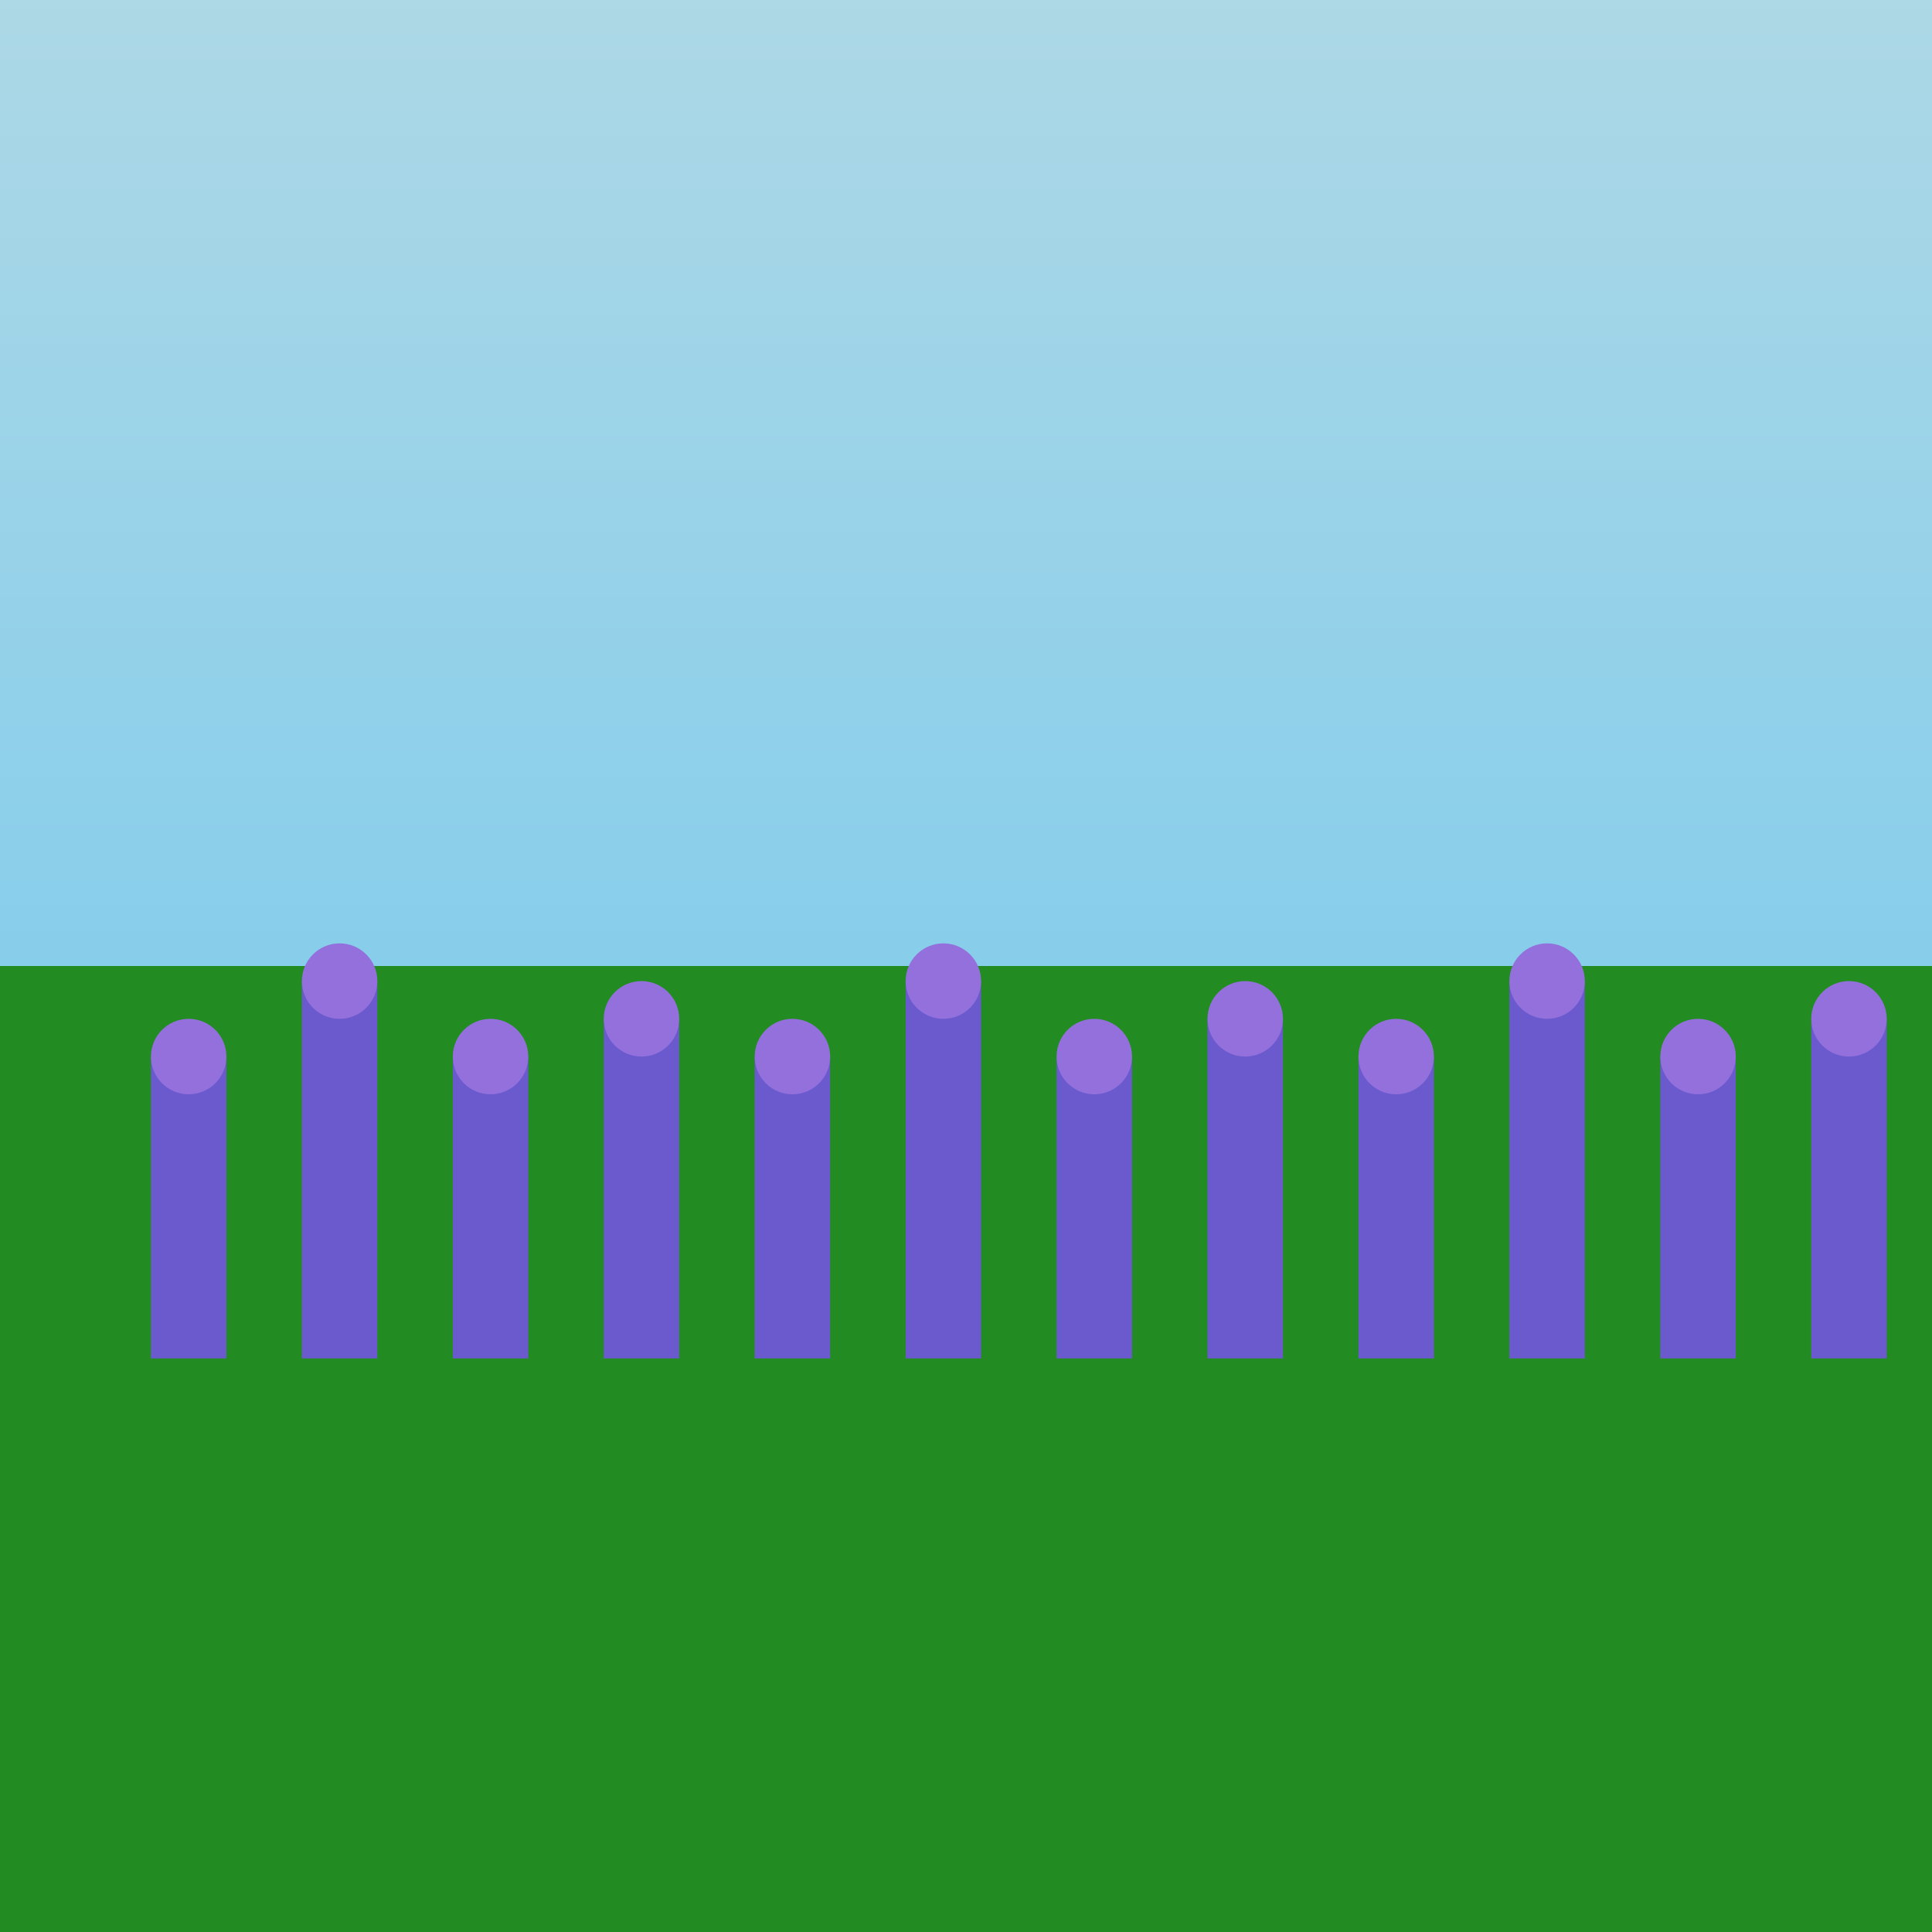 <svg viewBox="0 0 256 256" width="256" height="256">
  <!-- Sky with soft gradient -->
  <defs>
    <linearGradient id="skyGradient" x1="0" y1="0" x2="0" y2="1">
      <stop offset="0%" stop-color="rgb(173, 216, 230)" />
      <stop offset="100%" stop-color="rgb(135, 206, 235)" />
    </linearGradient>
  </defs>
  <rect x="0" y="0" width="256" height="128" fill="url(#skyGradient)" />

  <!-- Lavender Field Base Layer -->
  <rect x="0" y="128" width="256" height="128" fill="rgb(34, 139, 34)" />

  <!-- Lavender Plants -->
  <g fill="rgb(106, 90, 205)">
    <rect x="20" y="140" width="10" height="40" />
    <rect x="40" y="130" width="10" height="50" />
    <rect x="60" y="140" width="10" height="40" />
    <rect x="80" y="135" width="10" height="45" />
    <rect x="100" y="140" width="10" height="40" />
    <rect x="120" y="130" width="10" height="50" />
    <rect x="140" y="140" width="10" height="40" />
    <rect x="160" y="135" width="10" height="45" />
    <rect x="180" y="140" width="10" height="40" />
    <rect x="200" y="130" width="10" height="50" />
    <rect x="220" y="140" width="10" height="40" />
    <rect x="240" y="135" width="10" height="45" />
  </g>

  <!-- Lavender Flower Tops -->
  <g fill="rgb(147, 112, 219)">
    <circle cx="25" cy="140" r="5" />
    <circle cx="45" cy="130" r="5" />
    <circle cx="65" cy="140" r="5" />
    <circle cx="85" cy="135" r="5" />
    <circle cx="105" cy="140" r="5" />
    <circle cx="125" cy="130" r="5" />
    <circle cx="145" cy="140" r="5" />
    <circle cx="165" cy="135" r="5" />
    <circle cx="185" cy="140" r="5" />
    <circle cx="205" cy="130" r="5" />
    <circle cx="225" cy="140" r="5" />
    <circle cx="245" cy="135" r="5" />
  </g>
</svg>